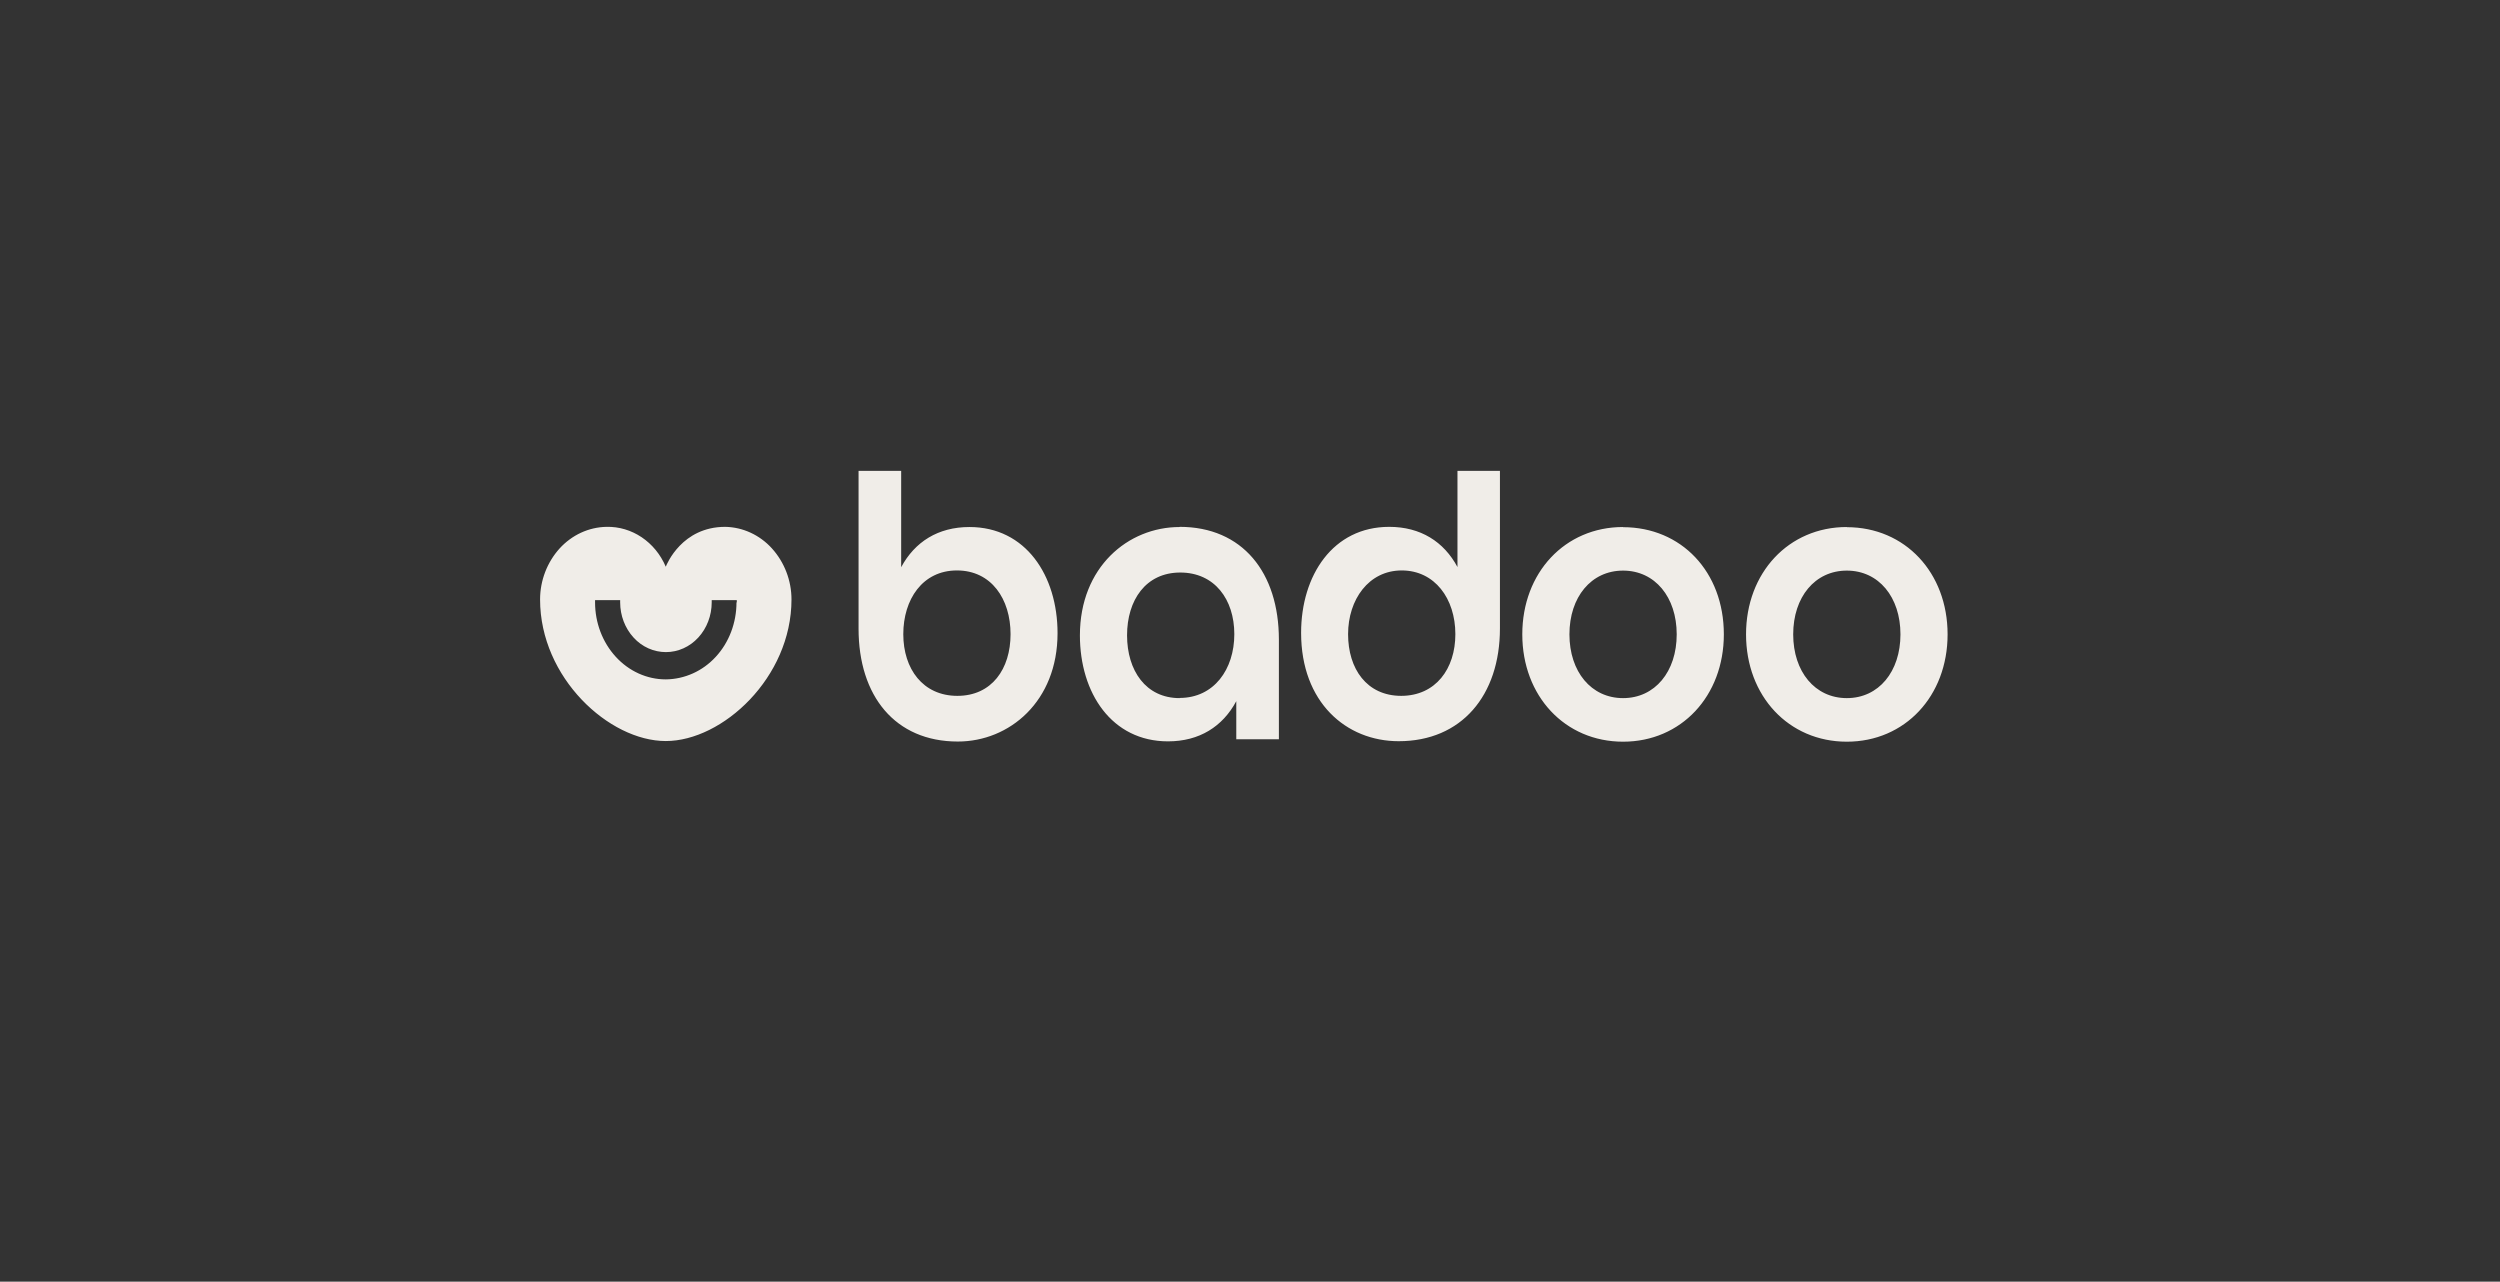 <svg width="158" height="81" viewBox="0 0 158 81" fill="none" xmlns="http://www.w3.org/2000/svg">
<rect x="0" y="0" width="158" height="81" fill="#333333" stroke="none"/>
<g clip-path="url(#clip0_1641_908)">
<path d="M45.83 33.297C43.109 33.297 42.144 35.644 42.077 35.817C41.409 34.246 39.929 33.257 38.325 33.297C37.208 33.318 36.148 33.808 35.365 34.664C34.582 35.532 34.133 36.684 34.133 37.888C34.133 42.835 38.497 46.834 42.077 46.834C45.658 46.834 50.022 42.825 50.022 37.888C50.022 36.684 49.573 35.532 48.79 34.664C48.017 33.808 46.947 33.318 45.84 33.297H45.83ZM46.546 38.072C46.546 39.357 46.078 40.601 45.238 41.509C44.407 42.417 43.261 42.927 42.077 42.937C40.884 42.937 39.747 42.417 38.917 41.509C38.076 40.591 37.608 39.357 37.608 38.072V37.929H39.194V38.072C39.194 38.898 39.499 39.704 40.043 40.295C40.578 40.887 41.323 41.213 42.087 41.213C42.86 41.213 43.596 40.877 44.13 40.295C44.675 39.704 44.98 38.898 44.98 38.072V37.929H46.565V38.072H46.546ZM116.719 33.308C113.043 33.308 110.35 36.195 110.35 40.091C110.35 43.988 113.043 46.875 116.719 46.875C120.396 46.875 123.088 43.988 123.088 40.091C123.088 36.195 120.405 33.318 116.719 33.318V33.308ZM116.719 44.121C114.705 44.121 113.33 42.448 113.33 40.091C113.33 37.735 114.705 36.062 116.719 36.062C118.734 36.062 120.109 37.735 120.109 40.091C120.109 42.448 118.734 44.121 116.719 44.121ZM102.578 33.308C98.902 33.308 96.209 36.195 96.209 40.091C96.209 43.988 98.902 46.875 102.578 46.875C106.254 46.875 108.947 43.988 108.947 40.091C108.947 36.133 106.254 33.318 102.578 33.318V33.308ZM102.578 44.121C100.563 44.121 99.188 42.448 99.188 40.091C99.188 37.735 100.563 36.062 102.578 36.062C104.593 36.062 105.968 37.735 105.968 40.091C105.968 42.448 104.593 44.121 102.578 44.121ZM61.27 33.308C59.284 33.308 57.814 34.246 56.954 35.848V29.758H54.261V39.734C54.261 43.978 56.563 46.865 60.535 46.865C63.801 46.865 66.837 44.325 66.837 40.02C66.837 36.368 64.822 33.308 61.27 33.308ZM60.506 43.978C58.329 43.978 57.088 42.274 57.088 40.081C57.088 37.888 58.3 36.052 60.478 36.052C62.655 36.052 63.867 37.857 63.867 40.081C63.867 42.274 62.683 43.978 60.506 43.978ZM74.552 33.308C71.287 33.308 68.25 35.848 68.25 40.153C68.25 43.804 70.265 46.854 73.817 46.854C75.803 46.854 77.274 45.916 78.133 44.314V46.722H80.826V40.428C80.826 36.184 78.525 33.297 74.552 33.297V33.308ZM74.552 44.121C72.413 44.121 71.23 42.376 71.23 40.153C71.23 37.929 72.413 36.184 74.591 36.184C76.768 36.184 78.009 37.888 78.009 40.081C78.009 42.305 76.72 44.11 74.552 44.11V44.121ZM92.112 29.758V35.837C91.253 34.236 89.783 33.297 87.796 33.297C84.244 33.297 82.23 36.358 82.23 39.999C82.23 44.386 85.075 46.844 88.398 46.844C92.361 46.844 94.796 43.957 94.796 39.714V29.758H92.112ZM88.56 43.978C86.383 43.978 85.199 42.274 85.199 40.081C85.199 37.888 86.507 36.052 88.589 36.052C90.671 36.052 91.979 37.827 91.979 40.081C91.979 42.274 90.728 43.978 88.551 43.978H88.56Z" fill="#F0EDE8"/>
</g>
<defs>
<clipPath id="clip0_1641_908">
<rect width="88.956" height="17.107" fill="white" transform="translate(34.133 29.766)"/>
</clipPath>
</defs>
</svg>
